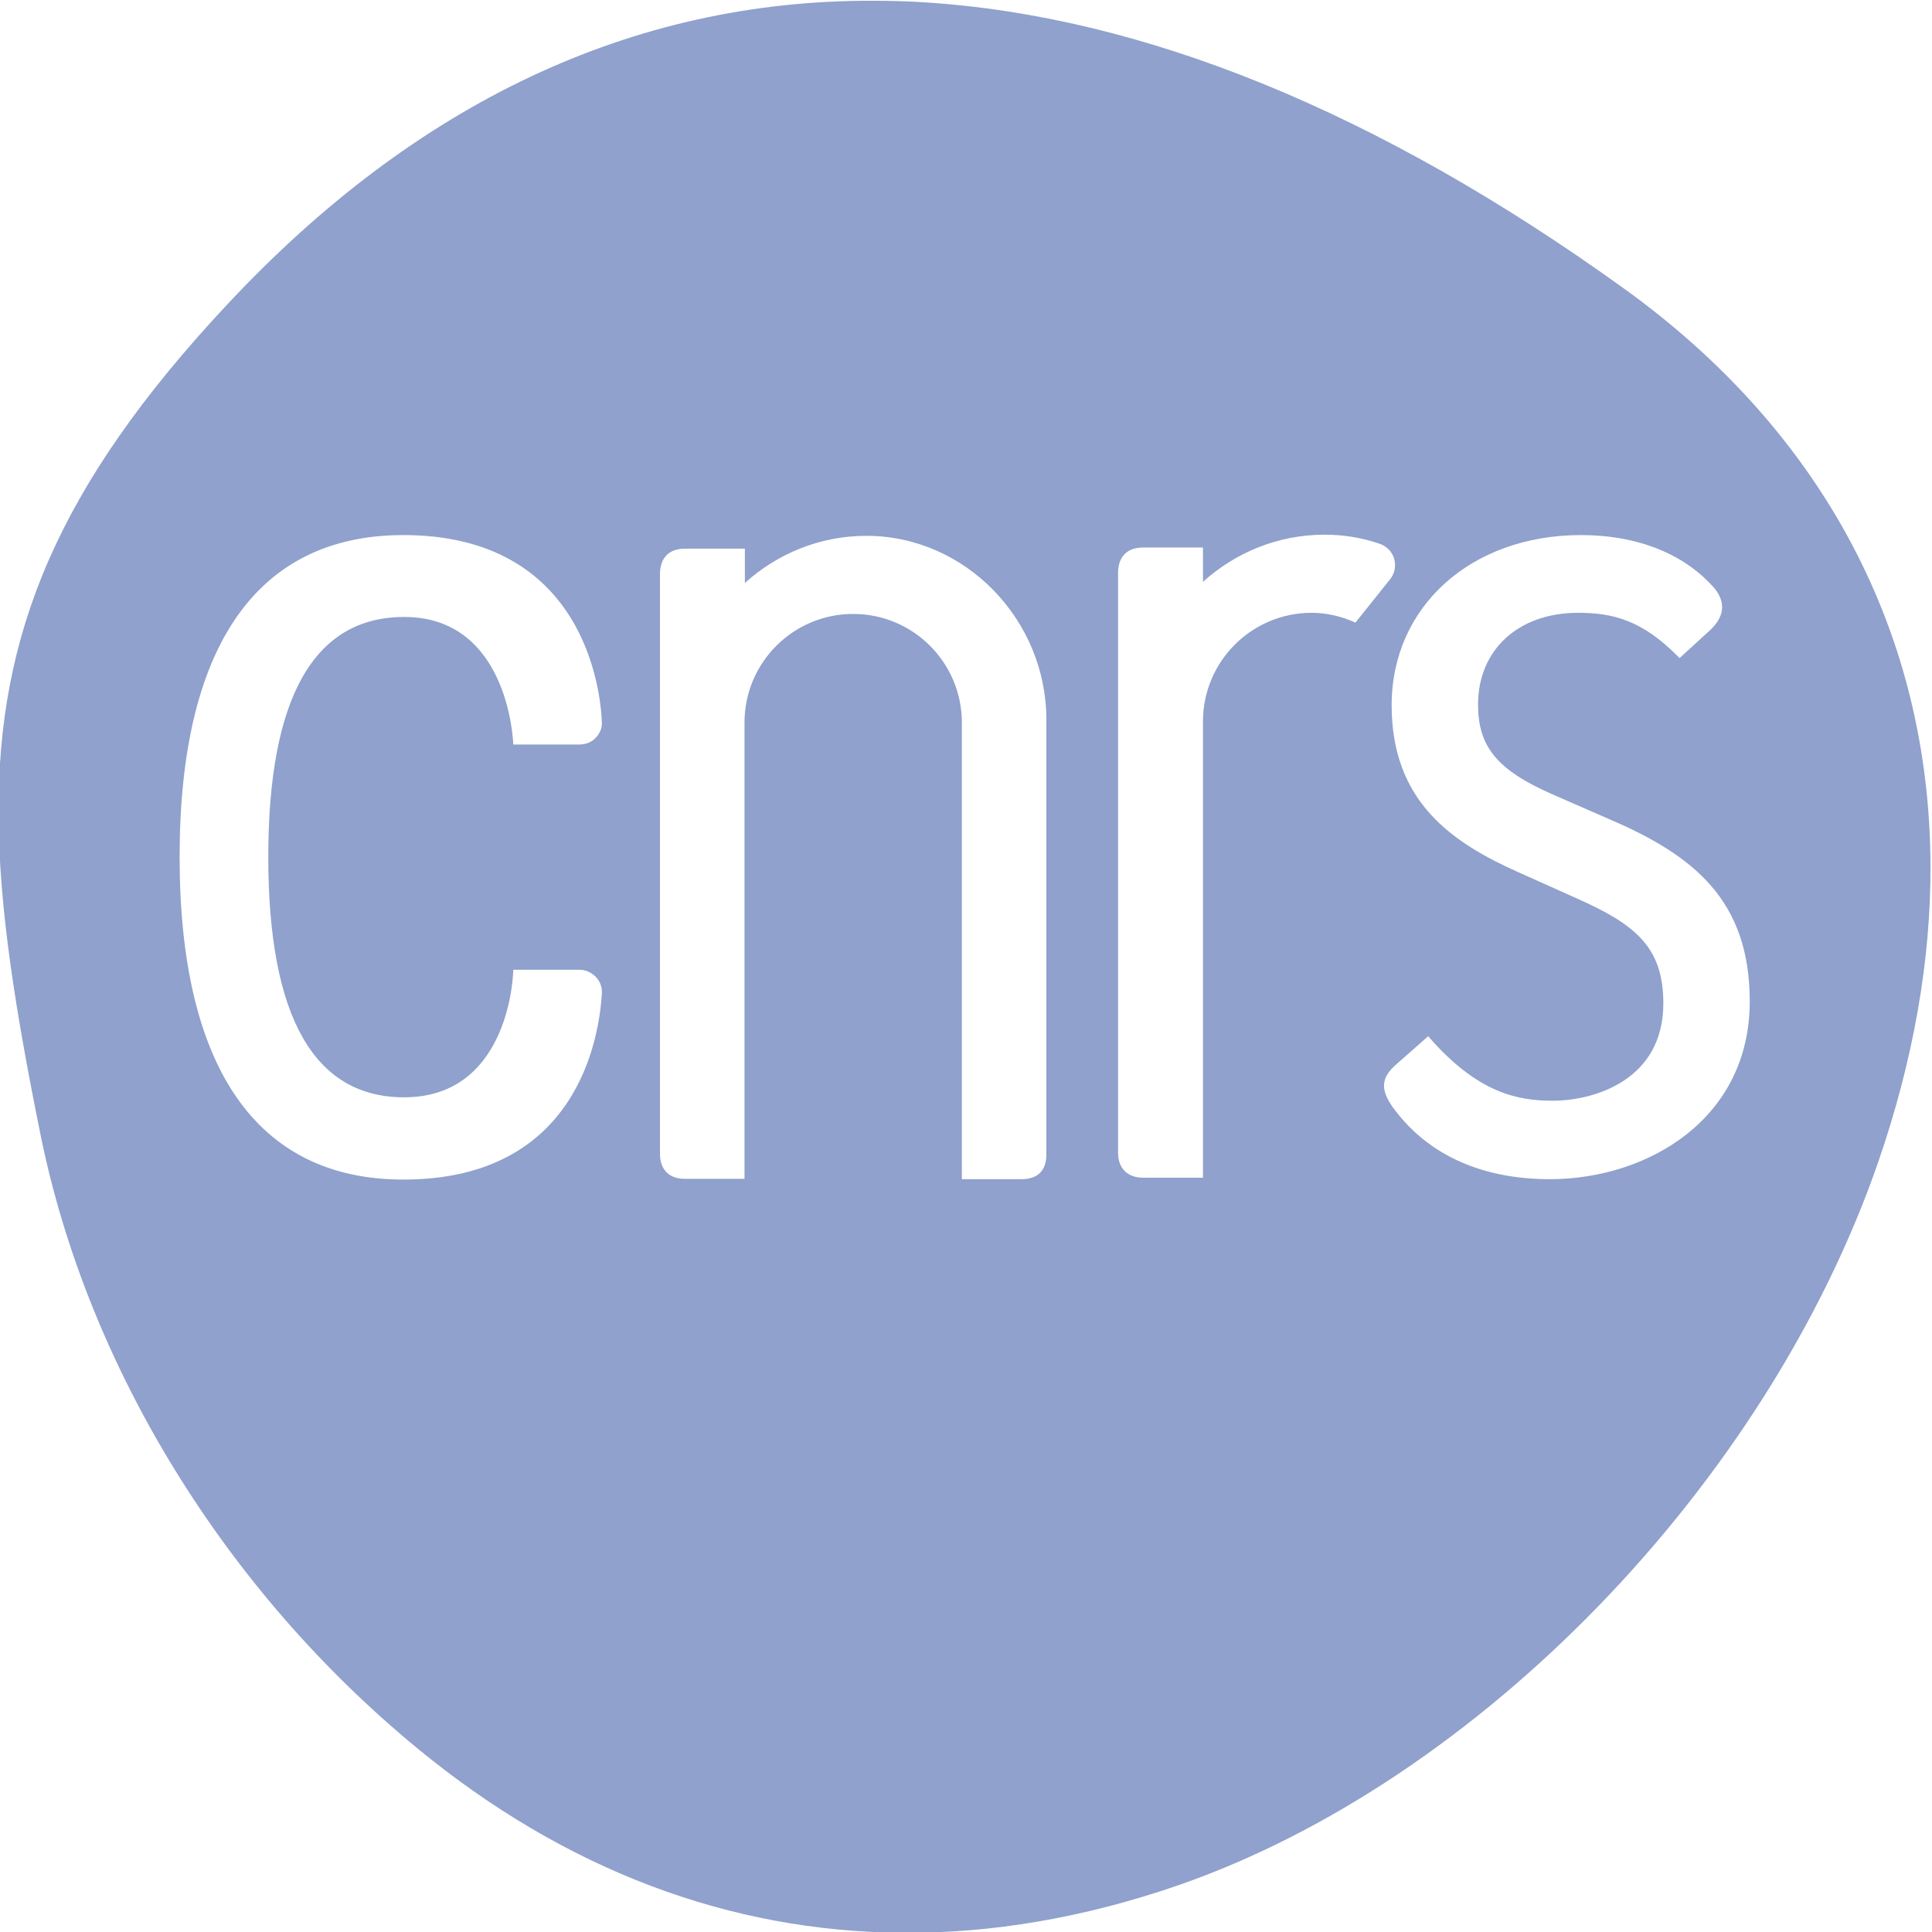 <?xml version="1.0" encoding="utf-8"?>
<!-- Generator: Adobe Illustrator 24.1.0, SVG Export Plug-In . SVG Version: 6.00 Build 0)  -->
<svg version="1.1" id="Layer_1" xmlns="http://www.w3.org/2000/svg" xmlns:xlink="http://www.w3.org/1999/xlink" x="0px" y="0px"
	 viewBox="0 0 512 512" style="enable-background:new 0 0 512 512;" xml:space="preserve">
<style type="text/css">
	.st0{fill:#8FA1CC;}
</style>
<path class="st0" d="M430,76.2c-64.8-46.6-127.1-72-185.3-75.6c-4.6-0.3-9.2-0.4-13.7-0.4C167.7,0.1,110.3,27.1,60.3,80.6
	C14.8,129.2-0.5,168.3-0.4,215.5c0.1,25.3,4.6,52.9,11.2,85.5c12.5,61.3,48.9,120.5,99.9,162.4c39,32.1,82.6,48.5,128.4,48.8
	c23.8,0.2,48.2-4,72.9-12.5c79.9-27.6,156.3-106.5,185.8-191.9c9.3-27,13.9-53.4,13.8-78.4C511.4,168.2,483.4,114.5,430,76.2z
	 M107.1,290.8c26.7,0,28.8-29.9,28.9-33.3l0-0.5h17.6c1.6,0,3.2,0.7,4.4,2c1.1,1.2,1.6,2.7,1.5,4.3c-0.7,11.6-6.4,49.3-52.6,49.3
	c-38.8,0-59.3-29.6-59.3-85.5c0-55.8,20.5-85.3,59.3-85.3c48,0,52.3,41.3,52.6,49.6c0.1,1.5-0.5,2.9-1.6,4.1
	c-1.1,1.2-2.7,1.8-4.3,1.8H136l0-0.5c-0.1-1.4-1.7-33.3-28.9-33.3c-23.9,0-36,21.4-36,63.6C71.1,269.4,83.2,290.8,107.1,290.8z
	 M270.7,312.5h-15.8v-121c0-15.9-12.9-28.8-28.8-28.8c-15.9,0-28.8,12.9-28.8,28.8v120.9h-15.9c-3.9,0-6.5-2.3-6.5-6.6V152.1
	c0-3.6,1.8-6.7,6.6-6.7h15.9v9.1c8.5-7.7,19.8-12.5,32.2-12.5c26.3,0,47.7,22.3,47.7,48.7c0,0.2,0,115.3,0,115.3
	C277.3,310.1,275.1,312.5,270.7,312.5z M347.6,162.4c-15.9,0-28.8,12.9-28.8,28.8v120.9h-15.9c-3.9,0-6.6-2.3-6.6-6.6V151.8
	c0-3.6,1.8-6.7,6.6-6.7h15.9v9.1c8.5-7.7,19.8-12.5,32.2-12.5c5.1,0,10,0.8,14.6,2.4c2.4,0.8,4.1,3,4.1,5.7c0,1.4-0.5,2.7-1.3,3.7
	l0,0l-9.2,11.5C355.7,163.4,351.7,162.4,347.6,162.4z M410.6,312.5c-12.2,0-29.2-3.1-40.7-18c-4.2-5.4-4.2-8.7,0.2-12.5l8.4-7.4
	l0.5,0.6c12.8,14.5,23.2,16.5,32.5,16.5c10.9,0,29.3-5.4,29.3-25.8c0-14.9-7.4-20.9-22.9-27.8l-15.4-6.9
	c-17.5-7.8-33.7-18.6-33.7-44.3c0-26.2,21.1-45.1,50.2-45.1c15.1,0,27.7,5.1,35.6,14.4c1.9,2.5,3.3,6.4-1.4,10.8l-8.1,7.4l-0.5-0.5
	c-9.4-9.5-17.1-11.5-26.4-11.5c-15.8,0-26.5,9.8-26.5,24.3c0,11.2,5.1,17.4,19.7,23.8l15.1,6.6c22.4,9.6,37.2,21.5,37.2,48.3
	C463.7,296.3,437,312.5,410.6,312.5z"/>
</svg>
